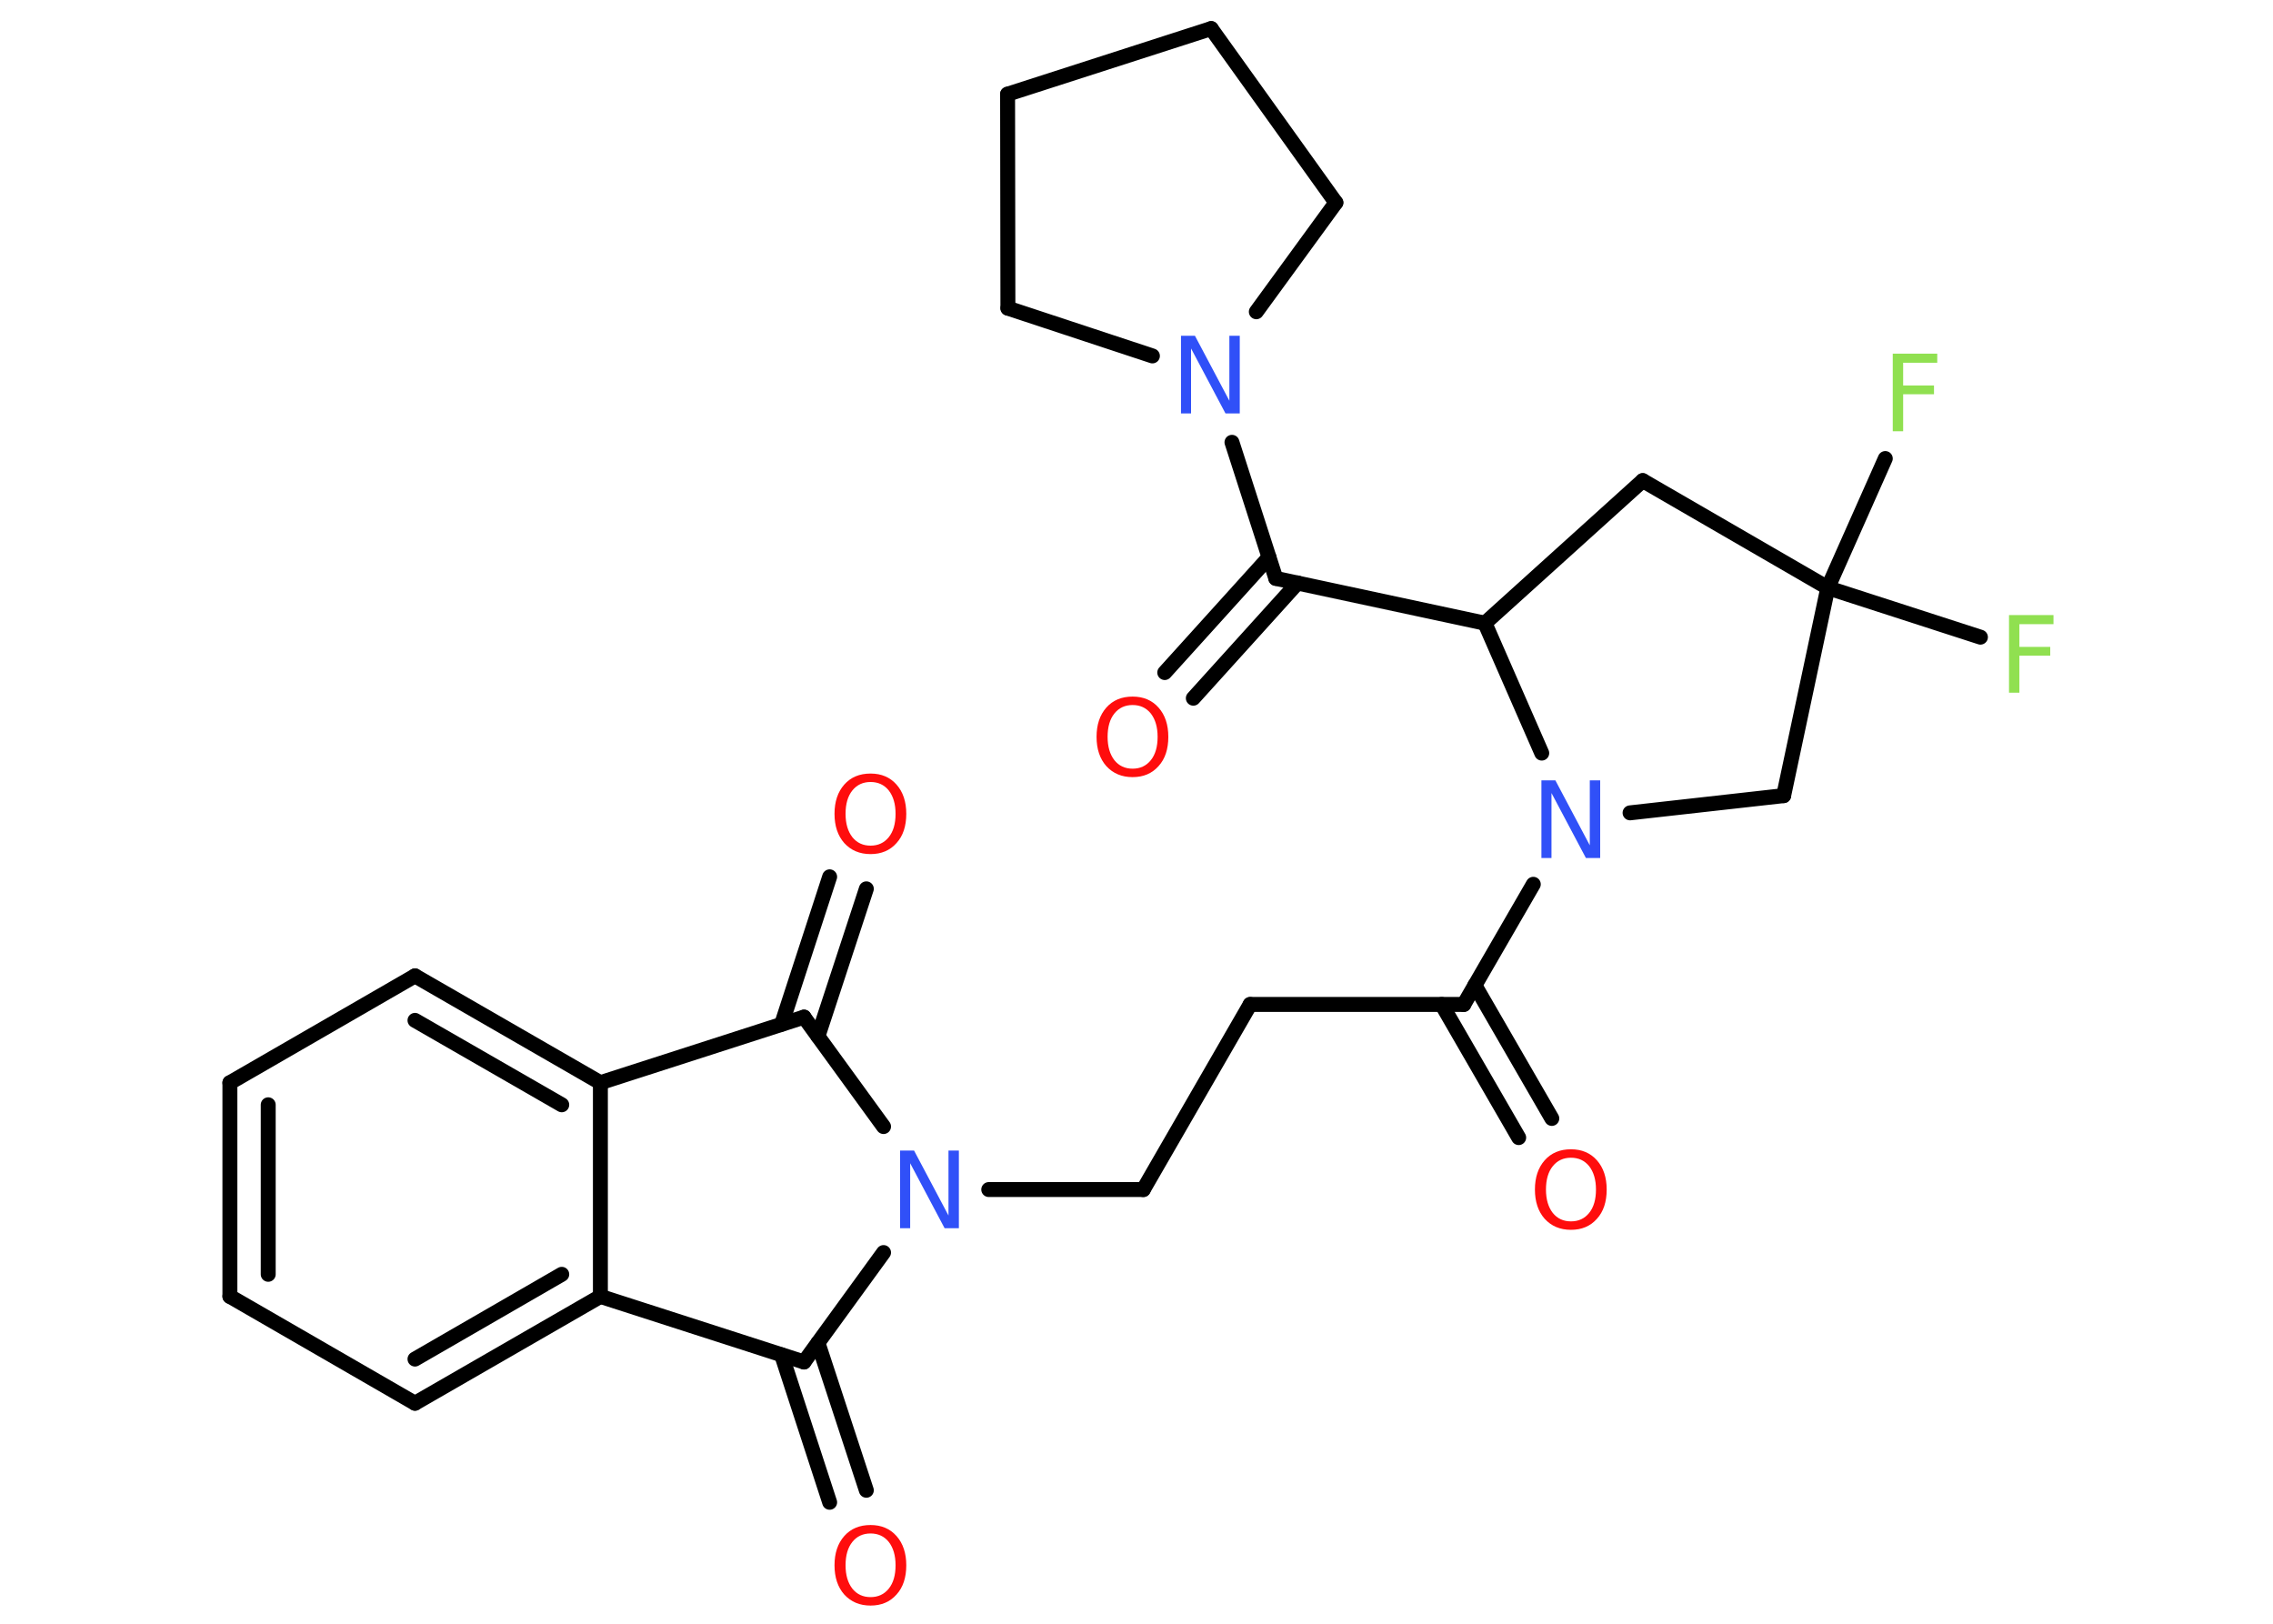 <?xml version='1.0' encoding='UTF-8'?>
<!DOCTYPE svg PUBLIC "-//W3C//DTD SVG 1.1//EN" "http://www.w3.org/Graphics/SVG/1.1/DTD/svg11.dtd">
<svg version='1.2' xmlns='http://www.w3.org/2000/svg' xmlns:xlink='http://www.w3.org/1999/xlink' width='70.0mm' height='50.0mm' viewBox='0 0 70.0 50.0'>
  <desc>Generated by the Chemistry Development Kit (http://github.com/cdk)</desc>
  <g stroke-linecap='round' stroke-linejoin='round' stroke='#000000' stroke-width='.46' fill='#FF0D0D'>
    <rect x='.0' y='.0' width='70.0' height='50.0' fill='#FFFFFF' stroke='none'/>
    <g id='mol1' class='mol'>
      <g id='mol1bnd1' class='bond'>
        <line x1='35.87' y1='20.71' x2='39.08' y2='17.16'/>
        <line x1='36.75' y1='21.5' x2='39.96' y2='17.95'/>
      </g>
      <line id='mol1bnd2' class='bond' x1='39.29' y1='17.81' x2='45.73' y2='19.19'/>
      <line id='mol1bnd3' class='bond' x1='45.73' y1='19.19' x2='50.59' y2='14.8'/>
      <line id='mol1bnd4' class='bond' x1='50.59' y1='14.8' x2='56.29' y2='18.1'/>
      <line id='mol1bnd5' class='bond' x1='56.29' y1='18.1' x2='60.99' y2='19.62'/>
      <line id='mol1bnd6' class='bond' x1='56.29' y1='18.1' x2='58.06' y2='14.12'/>
      <line id='mol1bnd7' class='bond' x1='56.29' y1='18.1' x2='54.93' y2='24.5'/>
      <line id='mol1bnd8' class='bond' x1='54.93' y1='24.5' x2='50.2' y2='25.03'/>
      <line id='mol1bnd9' class='bond' x1='45.73' y1='19.19' x2='47.48' y2='23.19'/>
      <line id='mol1bnd10' class='bond' x1='47.22' y1='27.23' x2='45.08' y2='30.93'/>
      <g id='mol1bnd11' class='bond'>
        <line x1='45.42' y1='30.34' x2='47.79' y2='34.44'/>
        <line x1='44.4' y1='30.93' x2='46.77' y2='35.03'/>
      </g>
      <line id='mol1bnd12' class='bond' x1='45.08' y1='30.93' x2='38.5' y2='30.93'/>
      <line id='mol1bnd13' class='bond' x1='38.5' y1='30.93' x2='35.21' y2='36.63'/>
      <line id='mol1bnd14' class='bond' x1='35.21' y1='36.63' x2='30.45' y2='36.63'/>
      <line id='mol1bnd15' class='bond' x1='27.21' y1='34.69' x2='24.76' y2='31.32'/>
      <g id='mol1bnd16' class='bond'>
        <line x1='24.07' y1='31.54' x2='25.55' y2='27.0'/>
        <line x1='25.19' y1='31.91' x2='26.68' y2='27.37'/>
      </g>
      <line id='mol1bnd17' class='bond' x1='24.76' y1='31.32' x2='18.49' y2='33.34'/>
      <g id='mol1bnd18' class='bond'>
        <line x1='18.49' y1='33.34' x2='12.78' y2='30.05'/>
        <line x1='17.3' y1='34.02' x2='12.78' y2='31.42'/>
      </g>
      <line id='mol1bnd19' class='bond' x1='12.78' y1='30.05' x2='7.08' y2='33.34'/>
      <g id='mol1bnd20' class='bond'>
        <line x1='7.08' y1='33.34' x2='7.08' y2='39.92'/>
        <line x1='8.26' y1='34.02' x2='8.26' y2='39.24'/>
      </g>
      <line id='mol1bnd21' class='bond' x1='7.08' y1='39.92' x2='12.78' y2='43.21'/>
      <g id='mol1bnd22' class='bond'>
        <line x1='12.78' y1='43.21' x2='18.49' y2='39.92'/>
        <line x1='12.78' y1='41.85' x2='17.3' y2='39.24'/>
      </g>
      <line id='mol1bnd23' class='bond' x1='18.49' y1='33.34' x2='18.49' y2='39.92'/>
      <line id='mol1bnd24' class='bond' x1='18.49' y1='39.92' x2='24.76' y2='41.94'/>
      <line id='mol1bnd25' class='bond' x1='27.21' y1='38.57' x2='24.76' y2='41.94'/>
      <g id='mol1bnd26' class='bond'>
        <line x1='25.19' y1='41.35' x2='26.68' y2='45.89'/>
        <line x1='24.07' y1='41.72' x2='25.55' y2='46.26'/>
      </g>
      <line id='mol1bnd27' class='bond' x1='39.29' y1='17.81' x2='37.94' y2='13.62'/>
      <line id='mol1bnd28' class='bond' x1='35.49' y1='10.96' x2='31.04' y2='9.49'/>
      <line id='mol1bnd29' class='bond' x1='31.04' y1='9.49' x2='31.03' y2='2.9'/>
      <line id='mol1bnd30' class='bond' x1='31.03' y1='2.9' x2='37.3' y2='.88'/>
      <line id='mol1bnd31' class='bond' x1='37.3' y1='.88' x2='41.14' y2='6.24'/>
      <line id='mol1bnd32' class='bond' x1='38.69' y1='9.6' x2='41.14' y2='6.24'/>
      <path id='mol1atm1' class='atom' d='M34.88 21.71q-.35 .0 -.56 .26q-.21 .26 -.21 .72q.0 .45 .21 .72q.21 .26 .56 .26q.35 .0 .56 -.26q.21 -.26 .21 -.72q.0 -.45 -.21 -.72q-.21 -.26 -.56 -.26zM34.88 21.45q.5 .0 .8 .34q.3 .34 .3 .9q.0 .57 -.3 .9q-.3 .34 -.8 .34q-.5 .0 -.81 -.34q-.3 -.34 -.3 -.9q.0 -.56 .3 -.9q.3 -.34 .81 -.34z' stroke='none'/>
      <path id='mol1atm6' class='atom' d='M61.87 18.94h1.37v.28h-1.05v.7h.95v.27h-.95v1.14h-.32v-2.39z' stroke='none' fill='#90E050'/>
      <path id='mol1atm7' class='atom' d='M58.29 10.89h1.37v.28h-1.05v.7h.95v.27h-.95v1.14h-.32v-2.39z' stroke='none' fill='#90E050'/>
      <path id='mol1atm9' class='atom' d='M47.47 24.03h.43l1.06 2.0v-2.0h.32v2.39h-.44l-1.06 -2.0v2.0h-.31v-2.39z' stroke='none' fill='#3050F8'/>
      <path id='mol1atm11' class='atom' d='M48.38 35.65q-.35 .0 -.56 .26q-.21 .26 -.21 .72q.0 .45 .21 .72q.21 .26 .56 .26q.35 .0 .56 -.26q.21 -.26 .21 -.72q.0 -.45 -.21 -.72q-.21 -.26 -.56 -.26zM48.38 35.39q.5 .0 .8 .34q.3 .34 .3 .9q.0 .57 -.3 .9q-.3 .34 -.8 .34q-.5 .0 -.81 -.34q-.3 -.34 -.3 -.9q.0 -.56 .3 -.9q.3 -.34 .81 -.34z' stroke='none'/>
      <path id='mol1atm14' class='atom' d='M27.72 35.43h.43l1.06 2.0v-2.0h.32v2.39h-.44l-1.06 -2.0v2.0h-.31v-2.39z' stroke='none' fill='#3050F8'/>
      <path id='mol1atm16' class='atom' d='M26.81 24.08q-.35 .0 -.56 .26q-.21 .26 -.21 .72q.0 .45 .21 .72q.21 .26 .56 .26q.35 .0 .56 -.26q.21 -.26 .21 -.72q.0 -.45 -.21 -.72q-.21 -.26 -.56 -.26zM26.81 23.82q.5 .0 .8 .34q.3 .34 .3 .9q.0 .57 -.3 .9q-.3 .34 -.8 .34q-.5 .0 -.81 -.34q-.3 -.34 -.3 -.9q.0 -.56 .3 -.9q.3 -.34 .81 -.34z' stroke='none'/>
      <path id='mol1atm24' class='atom' d='M26.81 47.22q-.35 .0 -.56 .26q-.21 .26 -.21 .72q.0 .45 .21 .72q.21 .26 .56 .26q.35 .0 .56 -.26q.21 -.26 .21 -.72q.0 -.45 -.21 -.72q-.21 -.26 -.56 -.26zM26.81 46.96q.5 .0 .8 .34q.3 .34 .3 .9q.0 .57 -.3 .9q-.3 .34 -.8 .34q-.5 .0 -.81 -.34q-.3 -.34 -.3 -.9q.0 -.56 .3 -.9q.3 -.34 .81 -.34z' stroke='none'/>
      <path id='mol1atm25' class='atom' d='M36.37 10.34h.43l1.06 2.0v-2.0h.32v2.39h-.44l-1.06 -2.0v2.0h-.31v-2.39z' stroke='none' fill='#3050F8'/>
    </g>
  </g>
</svg>
